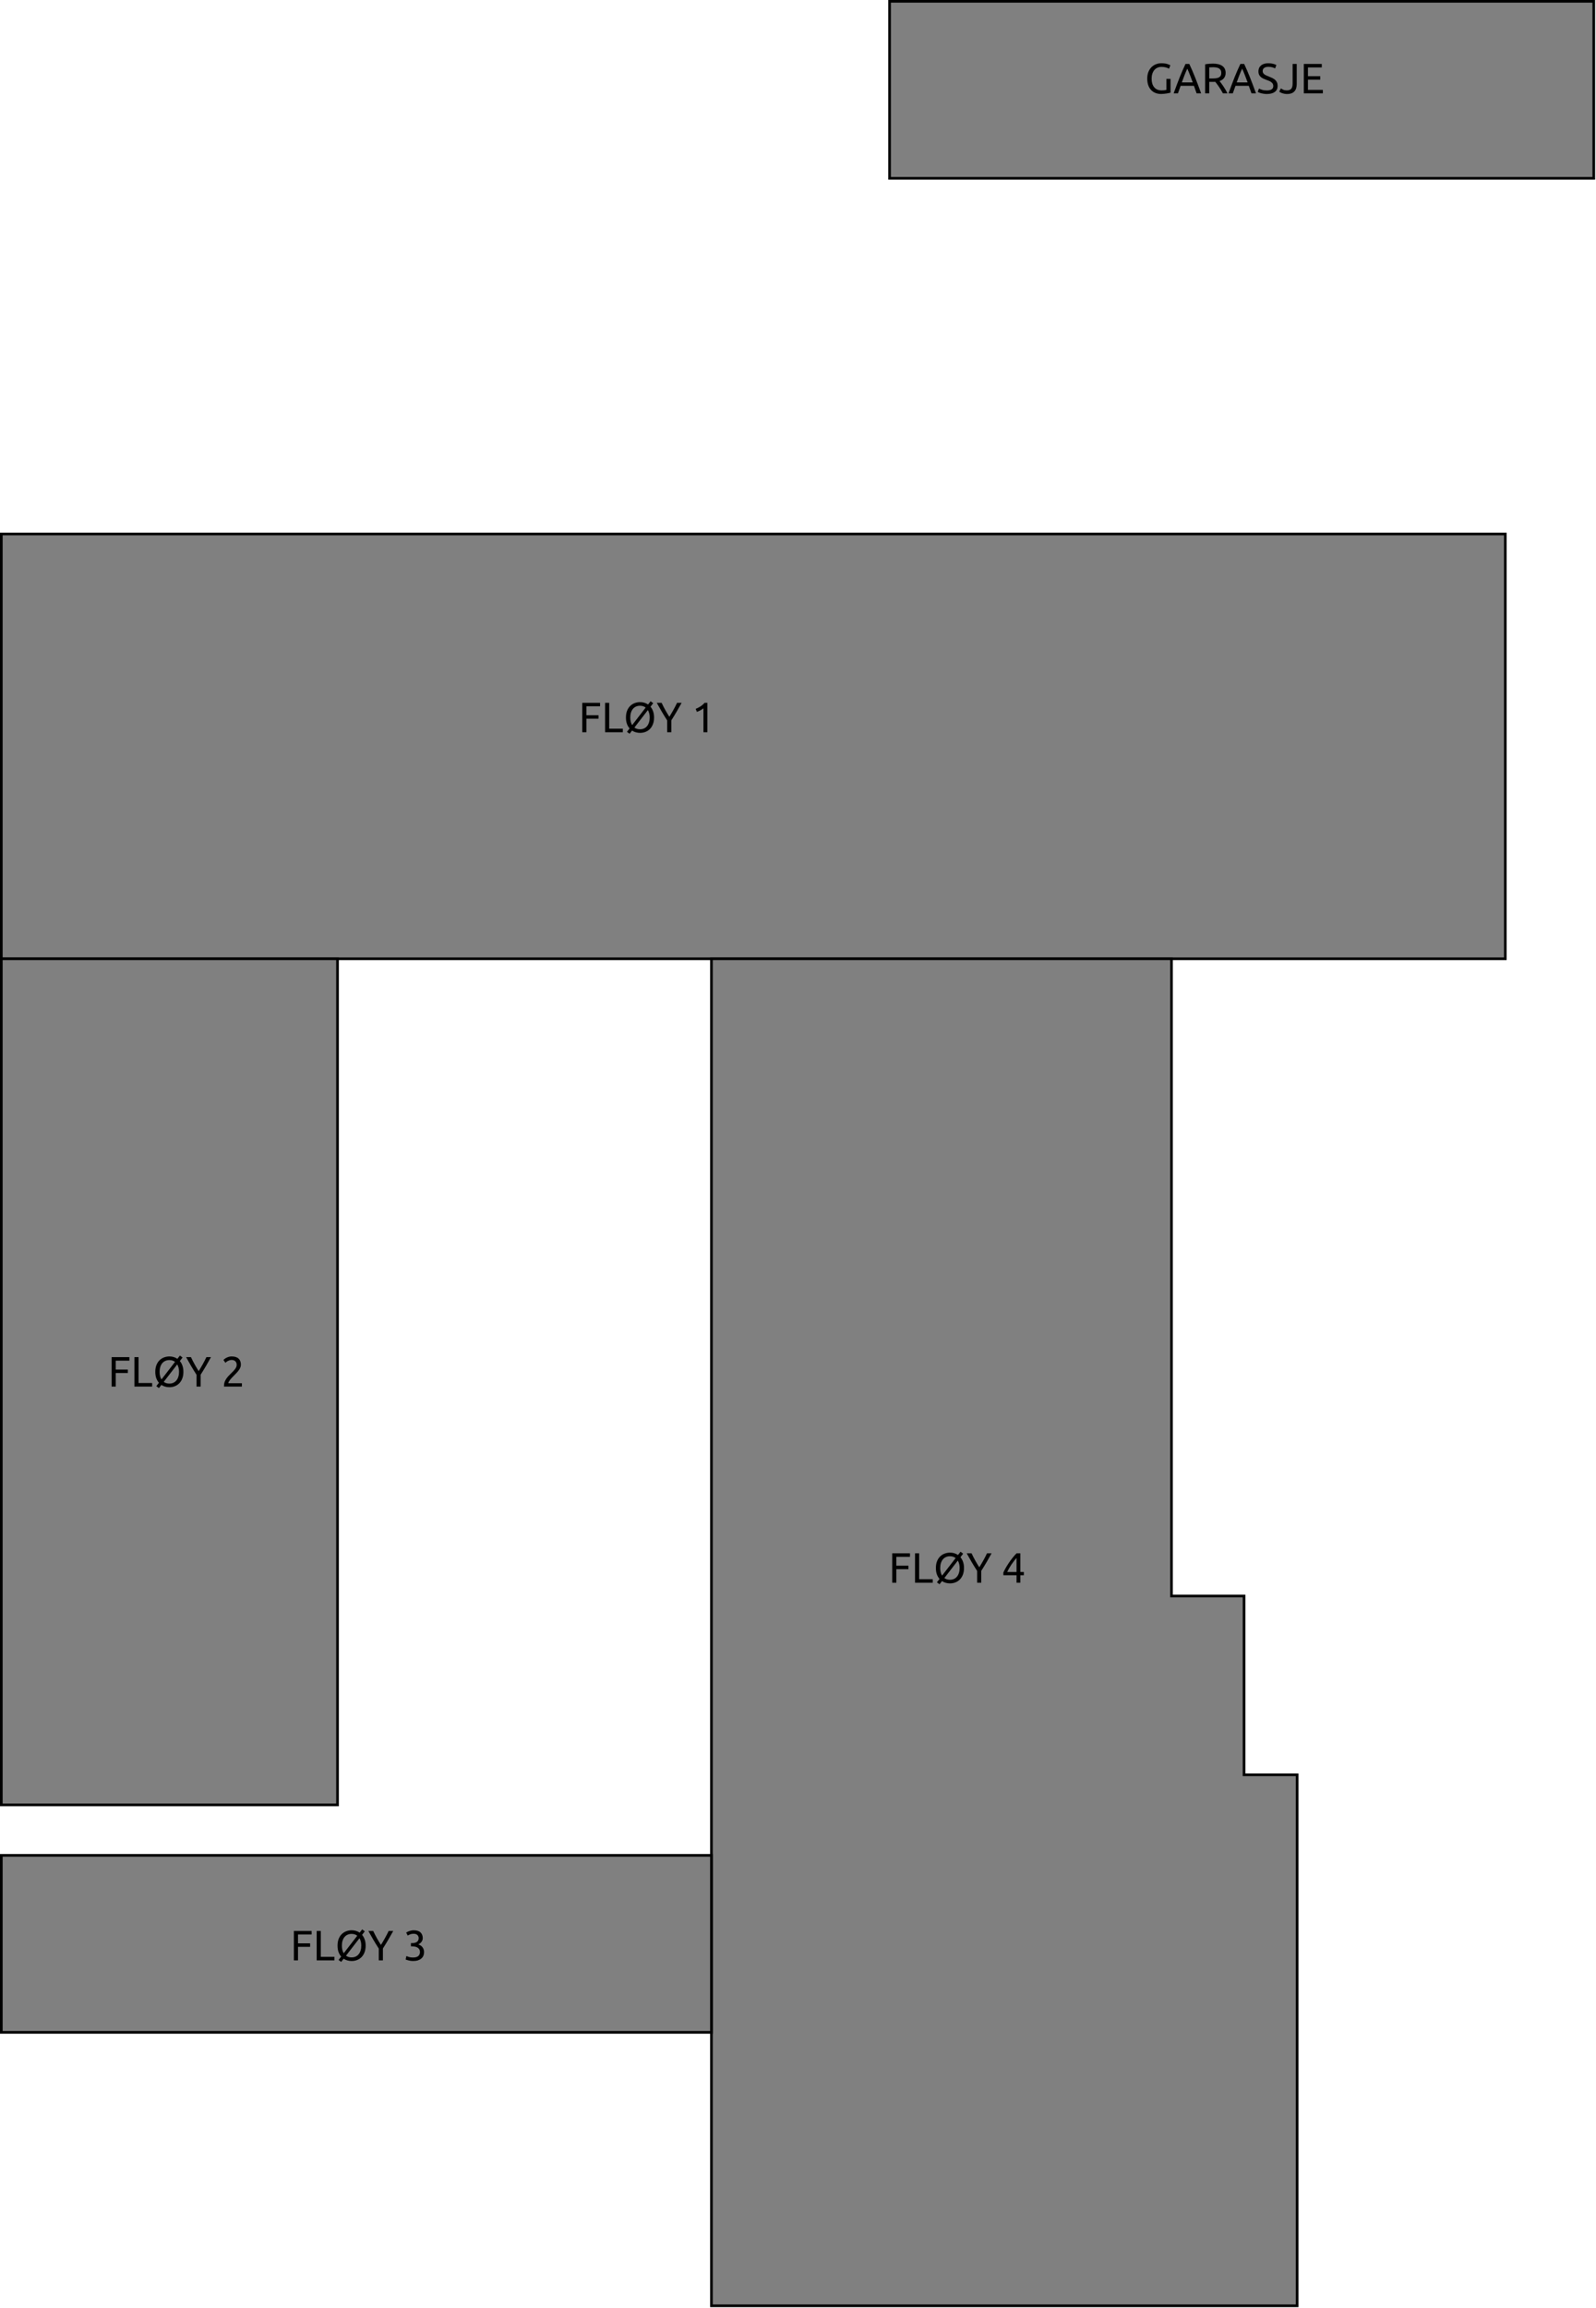 <?xml version="1.0" standalone="no"?>

<svg 
     version="1.1"
     baseProfile="full"
     xmlns="http://www.w3.org/2000/svg"
     xmlns:xlink="http://www.w3.org/1999/xlink"
     xmlns:ev="http://www.w3.org/2001/xml-events"
     x="0px"
     y="0px"
     width="902px"
     height="1304px"
     viewBox="0 0 902 1304"
     >
<title>/home/augustin/MEGA/School/3SIN/GitHub/VG3DENetworkConnection/Drawings/EIDVGS-SectionPlan.sh3d</title>
<desc>Creator: FreeHEP Graphics2D Driver Producer: com.eteks.sweethome3d.swing.PlanComponent$SVGSupport$1 Revision: 12753  Source: augustin Date: Wednesday, August 29, 2018 at 12:58:09 PM Central European Summer Time</desc>
<g style="stroke-dashoffset:0;stroke-linejoin:miter;stroke-dasharray:none;stroke-width:1;stroke-linecap:square;stroke-miterlimit:10;">
<g transform="matrix(1, 0, 0, 1, 1.25, 304.133)">
<g style="fill:#808080;fill-rule:nonzero;fill-opacity:1;stroke:none;">
  <path d="M -0.5 -2.44 L 849.5 -2.44 L 849.5 237.56 L -0.5 237.56 z"/>
</g> <!-- drawing style -->
</g> <!-- transform -->
<g transform="matrix(1, 0, 0, 1, 1.25, 304.133)">
<g style="stroke-opacity:1;stroke-width:1.5;fill:none;stroke:#000000;">
  <path d="M -0.5 -2.44 L 849.5 -2.44 L 849.5 237.56 L -0.5 237.56 z"/>
</g> <!-- drawing style -->
</g> <!-- transform -->
<g transform="matrix(1, 0, 0, 1, 1.25, 304.133)">
<g style="fill:#808080;fill-rule:nonzero;fill-opacity:1;stroke:none;">
  <path d="M -0.5 237.56 L 189.5 237.56 L 189.5 715.56 L -0.5 715.56 z"/>
</g> <!-- drawing style -->
</g> <!-- transform -->
<g transform="matrix(1, 0, 0, 1, 1.25, 304.133)">
<g style="stroke-opacity:1;stroke-width:1.5;fill:none;stroke:#000000;">
  <path d="M -0.5 237.56 L 189.5 237.56 L 189.5 715.56 L -0.5 715.56 z"/>
</g> <!-- drawing style -->
</g> <!-- transform -->
<g transform="matrix(1, 0, 0, 1, 1.25, 304.133)">
<g style="fill:#808080;fill-rule:nonzero;fill-opacity:1;stroke:none;">
  <path d="M 400.833 237.56 L 660.833 237.56 L 660.833 597.56 L 701.833 597.56 L 701.833 698.56 L 731.833 698.56 L 731.833 998.56 L 400.833 998.56 z"/>
</g> <!-- drawing style -->
</g> <!-- transform -->
<g transform="matrix(1, 0, 0, 1, 1.25, 304.133)">
<g style="stroke-opacity:1;stroke-width:1.5;fill:none;stroke:#000000;">
  <path d="M 400.833 237.56 L 660.833 237.56 L 660.833 597.56 L 701.833 597.56 L 701.833 698.56 L 731.833 698.56 L 731.833 998.56 L 400.833 998.56 z"/>
</g> <!-- drawing style -->
</g> <!-- transform -->
<g transform="matrix(1, 0, 0, 1, 1.25, 304.133)">
<g style="fill:#808080;fill-rule:nonzero;fill-opacity:1;stroke:none;">
  <path d="M -0.5 744.079 L -0.5 844.079 L 400.833 844.079 L 400.833 744.079 z"/>
</g> <!-- drawing style -->
</g> <!-- transform -->
<g transform="matrix(1, 0, 0, 1, 1.25, 304.133)">
<g style="stroke-opacity:1;stroke-width:1.5;fill:none;stroke:#000000;">
  <path d="M -0.5 744.079 L -0.5 844.079 L 400.833 844.079 L 400.833 744.079 z"/>
</g> <!-- drawing style -->
</g> <!-- transform -->
<g transform="matrix(1, 0, 0, 1, 1.25, 304.133)">
<g style="fill:#808080;fill-rule:nonzero;fill-opacity:1;stroke:none;">
  <path d="M 501.5 -303.383 L 501.5 -203.383 L 899.5 -203.383 L 899.5 -303.383 z"/>
</g> <!-- drawing style -->
</g> <!-- transform -->
<g transform="matrix(1, 0, 0, 1, 1.25, 304.133)">
<g style="stroke-opacity:1;stroke-width:1.5;fill:none;stroke:#000000;">
  <path d="M 501.5 -303.383 L 501.5 -203.383 L 899.5 -203.383 L 899.5 -303.383 z"/>
</g> <!-- drawing style -->
</g> <!-- transform -->
<g transform="matrix(1, 0, 0, 1, 327.026, 413.693)">
<g style="fill:#000000;fill-rule:nonzero;fill-opacity:1;stroke:none;">
  <path d="M 2.062 -0 L 2.062 -16.625 L 12.094 -16.625 L 12.094 -14.641 L 4.391 -14.641 L 4.391 -9.625 L 11.234 -9.625 L 11.234 -7.656 L 4.391 -7.656 L 4.391 -0 L 2.062 -0 z M 24.966 -2.016 L 24.966 0 L 14.95 0 L 14.95 -16.625 L 17.279 -16.625 L 17.279 -2.016 L 24.966 -2.016 z M 26.735 -8.328 Q 26.735 -10.469 27.36 -12.094 Q 28 -13.734 29.094 -14.812 Q 30.188 -15.906 31.641 -16.453 Q 33.094 -17.016 34.735 -17.016 Q 37.266 -17.016 39.235 -15.672 L 40.656 -17.516 L 42.141 -16.422 L 40.61 -14.422 Q 41.547 -13.344 42.078 -11.812 Q 42.625 -10.297 42.625 -8.328 Q 42.625 -6.188 41.985 -4.547 Q 41.36 -2.922 40.266 -1.828 Q 39.188 -0.75 37.75 -0.188 Q 36.328 0.359 34.735 0.359 Q 33.453 0.359 32.313 0.031 Q 31.172 -0.281 30.188 -0.938 L 28.797 0.859 L 27.313 -0.234 L 28.797 -2.156 Q 27.844 -3.234 27.281 -4.766 Q 26.735 -6.312 26.735 -8.328 z M 29.188 -8.328 Q 29.188 -5.719 30.235 -4.031 L 37.891 -13.938 Q 36.578 -14.969 34.688 -14.969 Q 33.406 -14.969 32.391 -14.5 Q 31.375 -14.047 30.656 -13.172 Q 29.953 -12.312 29.563 -11.078 Q 29.188 -9.844 29.188 -8.328 z M 34.688 -1.688 Q 35.953 -1.688 36.953 -2.141 Q 37.969 -2.609 38.672 -3.469 Q 39.391 -4.344 39.766 -5.578 Q 40.156 -6.812 40.156 -8.328 Q 40.156 -9.594 39.891 -10.641 Q 39.625 -11.688 39.141 -12.531 L 31.516 -2.656 Q 32.781 -1.688 34.688 -1.688 z M 50.047 0 L 50.047 -6.672 Q 48.391 -9.234 46.922 -11.734 Q 45.453 -14.234 44.156 -16.625 L 46.891 -16.625 Q 47.813 -14.656 48.938 -12.625 Q 50.063 -10.609 51.266 -8.734 Q 52.438 -10.609 53.563 -12.625 Q 54.703 -14.656 55.625 -16.625 L 58.219 -16.625 Q 56.922 -14.234 55.453 -11.75 Q 54 -9.266 52.375 -6.719 L 52.375 0 L 50.047 0 z M 66.146 -13.203 Q 67.506 -13.734 68.802 -14.562 Q 70.099 -15.391 71.177 -16.625 L 72.771 -16.625 L 72.771 0 L 70.537 0 L 70.537 -13.531 Q 70.256 -13.266 69.834 -12.984 Q 69.412 -12.703 68.912 -12.438 Q 68.427 -12.172 67.881 -11.922 Q 67.349 -11.688 66.834 -11.516 L 66.146 -13.203 z"/>
</g> <!-- drawing style -->
</g> <!-- transform -->
<g transform="matrix(1, 0, 0, 1, 61.026, 783.36)">
<g style="fill:#000000;fill-rule:nonzero;fill-opacity:1;stroke:none;">
  <path d="M 2.062 -0 L 2.062 -16.625 L 12.094 -16.625 L 12.094 -14.641 L 4.391 -14.641 L 4.391 -9.625 L 11.234 -9.625 L 11.234 -7.656 L 4.391 -7.656 L 4.391 -0 L 2.062 -0 z M 24.966 -2.016 L 24.966 0 L 14.95 0 L 14.95 -16.625 L 17.279 -16.625 L 17.279 -2.016 L 24.966 -2.016 z M 26.735 -8.328 Q 26.735 -10.469 27.36 -12.094 Q 28 -13.734 29.094 -14.812 Q 30.188 -15.906 31.641 -16.453 Q 33.094 -17.016 34.735 -17.016 Q 37.266 -17.016 39.235 -15.672 L 40.656 -17.516 L 42.141 -16.422 L 40.61 -14.422 Q 41.547 -13.344 42.078 -11.812 Q 42.625 -10.297 42.625 -8.328 Q 42.625 -6.188 41.985 -4.547 Q 41.36 -2.922 40.266 -1.828 Q 39.188 -0.75 37.75 -0.188 Q 36.328 0.359 34.735 0.359 Q 33.453 0.359 32.313 0.031 Q 31.172 -0.281 30.188 -0.938 L 28.797 0.859 L 27.313 -0.234 L 28.797 -2.156 Q 27.844 -3.234 27.281 -4.766 Q 26.735 -6.312 26.735 -8.328 z M 29.188 -8.328 Q 29.188 -5.719 30.235 -4.031 L 37.891 -13.938 Q 36.578 -14.969 34.688 -14.969 Q 33.406 -14.969 32.391 -14.5 Q 31.375 -14.047 30.656 -13.172 Q 29.953 -12.312 29.563 -11.078 Q 29.188 -9.844 29.188 -8.328 z M 34.688 -1.688 Q 35.953 -1.688 36.953 -2.141 Q 37.969 -2.609 38.672 -3.469 Q 39.391 -4.344 39.766 -5.578 Q 40.156 -6.812 40.156 -8.328 Q 40.156 -9.594 39.891 -10.641 Q 39.625 -11.688 39.141 -12.531 L 31.516 -2.656 Q 32.781 -1.688 34.688 -1.688 z M 50.047 0 L 50.047 -6.672 Q 48.391 -9.234 46.922 -11.734 Q 45.453 -14.234 44.156 -16.625 L 46.891 -16.625 Q 47.813 -14.656 48.938 -12.625 Q 50.063 -10.609 51.266 -8.734 Q 52.438 -10.609 53.563 -12.625 Q 54.703 -14.656 55.625 -16.625 L 58.219 -16.625 Q 56.922 -14.234 55.453 -11.75 Q 54 -9.266 52.375 -6.719 L 52.375 0 L 50.047 0 z M 75.115 -12.391 Q 75.115 -11.516 74.771 -10.703 Q 74.427 -9.906 73.849 -9.125 Q 73.271 -8.359 72.552 -7.594 Q 71.834 -6.844 71.115 -6.125 Q 70.709 -5.719 70.162 -5.156 Q 69.631 -4.609 69.146 -4 Q 68.662 -3.406 68.334 -2.844 Q 68.021 -2.297 68.021 -1.891 L 75.677 -1.891 L 75.677 0 L 65.599 0 Q 65.568 -0.141 65.568 -0.281 Q 65.568 -0.438 65.568 -0.547 Q 65.568 -1.688 65.943 -2.656 Q 66.318 -3.625 66.912 -4.484 Q 67.506 -5.359 68.256 -6.125 Q 69.006 -6.891 69.724 -7.609 Q 70.318 -8.188 70.849 -8.75 Q 71.396 -9.312 71.818 -9.875 Q 72.24 -10.438 72.49 -11.031 Q 72.74 -11.641 72.74 -12.312 Q 72.74 -13.031 72.506 -13.531 Q 72.287 -14.047 71.896 -14.375 Q 71.521 -14.719 71.006 -14.875 Q 70.49 -15.031 69.912 -15.031 Q 69.209 -15.031 68.631 -14.828 Q 68.068 -14.641 67.599 -14.391 Q 67.146 -14.141 66.834 -13.859 Q 66.521 -13.578 66.365 -13.438 L 65.256 -15.031 Q 65.474 -15.266 65.896 -15.609 Q 66.334 -15.953 66.927 -16.266 Q 67.537 -16.578 68.271 -16.797 Q 69.021 -17.016 69.881 -17.016 Q 72.506 -17.016 73.802 -15.797 Q 75.115 -14.594 75.115 -12.391 z"/>
</g> <!-- drawing style -->
</g> <!-- transform -->
<g transform="matrix(1, 0, 0, 1, 502.193, 894.193)">
<g style="fill:#000000;fill-rule:nonzero;fill-opacity:1;stroke:none;">
  <path d="M 2.062 -0 L 2.062 -16.625 L 12.094 -16.625 L 12.094 -14.641 L 4.391 -14.641 L 4.391 -9.625 L 11.234 -9.625 L 11.234 -7.656 L 4.391 -7.656 L 4.391 -0 L 2.062 -0 z M 24.966 -2.016 L 24.966 0 L 14.95 0 L 14.95 -16.625 L 17.279 -16.625 L 17.279 -2.016 L 24.966 -2.016 z M 26.735 -8.328 Q 26.735 -10.469 27.36 -12.094 Q 28 -13.734 29.094 -14.812 Q 30.188 -15.906 31.641 -16.453 Q 33.094 -17.016 34.735 -17.016 Q 37.266 -17.016 39.235 -15.672 L 40.656 -17.516 L 42.141 -16.422 L 40.61 -14.422 Q 41.547 -13.344 42.078 -11.812 Q 42.625 -10.297 42.625 -8.328 Q 42.625 -6.188 41.985 -4.547 Q 41.36 -2.922 40.266 -1.828 Q 39.188 -0.75 37.75 -0.188 Q 36.328 0.359 34.735 0.359 Q 33.453 0.359 32.313 0.031 Q 31.172 -0.281 30.188 -0.938 L 28.797 0.859 L 27.313 -0.234 L 28.797 -2.156 Q 27.844 -3.234 27.281 -4.766 Q 26.735 -6.312 26.735 -8.328 z M 29.188 -8.328 Q 29.188 -5.719 30.235 -4.031 L 37.891 -13.938 Q 36.578 -14.969 34.688 -14.969 Q 33.406 -14.969 32.391 -14.5 Q 31.375 -14.047 30.656 -13.172 Q 29.953 -12.312 29.563 -11.078 Q 29.188 -9.844 29.188 -8.328 z M 34.688 -1.688 Q 35.953 -1.688 36.953 -2.141 Q 37.969 -2.609 38.672 -3.469 Q 39.391 -4.344 39.766 -5.578 Q 40.156 -6.812 40.156 -8.328 Q 40.156 -9.594 39.891 -10.641 Q 39.625 -11.688 39.141 -12.531 L 31.516 -2.656 Q 32.781 -1.688 34.688 -1.688 z M 50.047 0 L 50.047 -6.672 Q 48.391 -9.234 46.922 -11.734 Q 45.453 -14.234 44.156 -16.625 L 46.891 -16.625 Q 47.813 -14.656 48.938 -12.625 Q 50.063 -10.609 51.266 -8.734 Q 52.438 -10.609 53.563 -12.625 Q 54.703 -14.656 55.625 -16.625 L 58.219 -16.625 Q 56.922 -14.234 55.453 -11.75 Q 54 -9.266 52.375 -6.719 L 52.375 0 L 50.047 0 z M 64.865 -5.766 Q 65.334 -6.812 66.115 -8.219 Q 66.912 -9.625 67.896 -11.109 Q 68.896 -12.594 70.037 -14.031 Q 71.177 -15.484 72.334 -16.625 L 74.474 -16.625 L 74.474 -6.078 L 76.443 -6.078 L 76.443 -4.25 L 74.474 -4.25 L 74.474 0 L 72.318 0 L 72.318 -4.25 L 64.865 -4.25 L 64.865 -5.766 z M 72.318 -13.984 Q 71.599 -13.219 70.865 -12.266 Q 70.131 -11.328 69.427 -10.297 Q 68.74 -9.266 68.115 -8.188 Q 67.506 -7.109 67.037 -6.078 L 72.318 -6.078 L 72.318 -13.984 z"/>
</g> <!-- drawing style -->
</g> <!-- transform -->
<g transform="matrix(1, 0, 0, 1, 164.026, 1107.545)">
<g style="fill:#000000;fill-rule:nonzero;fill-opacity:1;stroke:none;">
  <path d="M 2.062 -0 L 2.062 -16.625 L 12.094 -16.625 L 12.094 -14.641 L 4.391 -14.641 L 4.391 -9.625 L 11.234 -9.625 L 11.234 -7.656 L 4.391 -7.656 L 4.391 -0 L 2.062 -0 z M 24.966 -2.016 L 24.966 0 L 14.95 0 L 14.95 -16.625 L 17.279 -16.625 L 17.279 -2.016 L 24.966 -2.016 z M 26.735 -8.328 Q 26.735 -10.469 27.36 -12.094 Q 28 -13.734 29.094 -14.812 Q 30.188 -15.906 31.641 -16.453 Q 33.094 -17.016 34.735 -17.016 Q 37.266 -17.016 39.235 -15.672 L 40.656 -17.516 L 42.141 -16.422 L 40.61 -14.422 Q 41.547 -13.344 42.078 -11.812 Q 42.625 -10.297 42.625 -8.328 Q 42.625 -6.188 41.985 -4.547 Q 41.36 -2.922 40.266 -1.828 Q 39.188 -0.75 37.75 -0.188 Q 36.328 0.359 34.735 0.359 Q 33.453 0.359 32.313 0.031 Q 31.172 -0.281 30.188 -0.938 L 28.797 0.859 L 27.313 -0.234 L 28.797 -2.156 Q 27.844 -3.234 27.281 -4.766 Q 26.735 -6.312 26.735 -8.328 z M 29.188 -8.328 Q 29.188 -5.719 30.235 -4.031 L 37.891 -13.938 Q 36.578 -14.969 34.688 -14.969 Q 33.406 -14.969 32.391 -14.5 Q 31.375 -14.047 30.656 -13.172 Q 29.953 -12.312 29.563 -11.078 Q 29.188 -9.844 29.188 -8.328 z M 34.688 -1.688 Q 35.953 -1.688 36.953 -2.141 Q 37.969 -2.609 38.672 -3.469 Q 39.391 -4.344 39.766 -5.578 Q 40.156 -6.812 40.156 -8.328 Q 40.156 -9.594 39.891 -10.641 Q 39.625 -11.688 39.141 -12.531 L 31.516 -2.656 Q 32.781 -1.688 34.688 -1.688 z M 50.047 0 L 50.047 -6.672 Q 48.391 -9.234 46.922 -11.734 Q 45.453 -14.234 44.156 -16.625 L 46.891 -16.625 Q 47.813 -14.656 48.938 -12.625 Q 50.063 -10.609 51.266 -8.734 Q 52.438 -10.609 53.563 -12.625 Q 54.703 -14.656 55.625 -16.625 L 58.219 -16.625 Q 56.922 -14.234 55.453 -11.75 Q 54 -9.266 52.375 -6.719 L 52.375 0 L 50.047 0 z M 69.334 -1.625 Q 71.474 -1.625 72.396 -2.469 Q 73.318 -3.312 73.318 -4.734 Q 73.318 -5.641 72.927 -6.266 Q 72.552 -6.891 71.927 -7.25 Q 71.302 -7.625 70.474 -7.781 Q 69.646 -7.938 68.787 -7.938 L 68.209 -7.938 L 68.209 -9.766 L 69.006 -9.766 Q 69.599 -9.766 70.224 -9.891 Q 70.865 -10.016 71.396 -10.312 Q 71.927 -10.625 72.256 -11.172 Q 72.599 -11.719 72.599 -12.531 Q 72.599 -13.203 72.349 -13.672 Q 72.115 -14.156 71.724 -14.469 Q 71.334 -14.781 70.818 -14.906 Q 70.302 -15.047 69.724 -15.047 Q 68.568 -15.047 67.756 -14.703 Q 66.959 -14.375 66.412 -14.016 L 65.537 -15.719 Q 65.834 -15.906 66.271 -16.141 Q 66.724 -16.375 67.271 -16.562 Q 67.818 -16.75 68.459 -16.875 Q 69.099 -17.016 69.787 -17.016 Q 71.115 -17.016 72.068 -16.688 Q 73.037 -16.375 73.662 -15.781 Q 74.287 -15.188 74.584 -14.375 Q 74.896 -13.578 74.896 -12.641 Q 74.896 -11.359 74.146 -10.422 Q 73.412 -9.5 72.365 -9.031 Q 73.006 -8.828 73.599 -8.469 Q 74.209 -8.109 74.646 -7.562 Q 75.099 -7.016 75.365 -6.281 Q 75.646 -5.562 75.646 -4.688 Q 75.646 -3.594 75.271 -2.672 Q 74.896 -1.75 74.115 -1.078 Q 73.349 -0.406 72.162 -0.016 Q 70.99 0.359 69.381 0.359 Q 68.756 0.359 68.099 0.266 Q 67.443 0.172 66.865 0.016 Q 66.287 -0.125 65.849 -0.266 Q 65.427 -0.406 65.224 -0.5 L 65.662 -2.453 Q 66.068 -2.25 67.021 -1.938 Q 67.974 -1.625 69.334 -1.625 z"/>
</g> <!-- drawing style -->
</g> <!-- transform -->
<g transform="matrix(1, 0, 0, 1, 646.99, 52.75)">
<g style="fill:#000000;fill-rule:nonzero;fill-opacity:1;stroke:none;">
  <path d="M 12.219 -8.188 L 14.547 -8.188 L 14.547 -0.406 Q 14.25 -0.312 13.703 -0.188 Q 13.172 -0.078 12.469 0.047 Q 11.766 0.172 10.922 0.25 Q 10.078 0.344 9.219 0.344 Q 7.469 0.344 6.016 -0.234 Q 4.578 -0.812 3.547 -1.922 Q 2.516 -3.031 1.953 -4.625 Q 1.391 -6.234 1.391 -8.328 Q 1.391 -10.422 2.016 -12.031 Q 2.656 -13.656 3.734 -14.75 Q 4.828 -15.859 6.281 -16.438 Q 7.734 -17.016 9.391 -17.016 Q 10.516 -17.016 11.391 -16.875 Q 12.266 -16.734 12.891 -16.531 Q 13.516 -16.344 13.906 -16.141 Q 14.297 -15.953 14.453 -15.859 L 13.703 -13.922 Q 13.016 -14.375 11.859 -14.672 Q 10.703 -14.969 9.5 -14.969 Q 8.234 -14.969 7.188 -14.516 Q 6.141 -14.062 5.406 -13.203 Q 4.688 -12.344 4.266 -11.094 Q 3.859 -9.859 3.859 -8.328 Q 3.859 -6.844 4.203 -5.609 Q 4.562 -4.391 5.266 -3.516 Q 5.969 -2.641 7.016 -2.156 Q 8.062 -1.688 9.484 -1.688 Q 10.484 -1.688 11.188 -1.781 Q 11.906 -1.891 12.219 -1.984 L 12.219 -8.188 z M 29.3 0 Q 28.894 -1.078 28.534 -2.125 Q 28.175 -3.172 27.784 -4.25 L 20.253 -4.25 L 18.737 0 L 16.315 0 Q 17.284 -2.641 18.112 -4.875 Q 18.956 -7.125 19.753 -9.141 Q 20.565 -11.156 21.362 -12.984 Q 22.159 -14.828 23.019 -16.625 L 25.159 -16.625 Q 26.019 -14.828 26.8 -12.984 Q 27.597 -11.156 28.394 -9.141 Q 29.206 -7.125 30.05 -4.875 Q 30.894 -2.641 31.847 0 L 29.3 0 z M 27.112 -6.172 Q 26.347 -8.25 25.597 -10.203 Q 24.847 -12.172 24.019 -13.969 Q 23.19 -12.172 22.425 -10.203 Q 21.675 -8.25 20.925 -6.172 L 27.112 -6.172 z M 42.243 -6.953 Q 42.618 -6.484 43.212 -5.703 Q 43.806 -4.922 44.431 -3.969 Q 45.056 -3.031 45.665 -1.984 Q 46.274 -0.953 46.696 0 L 44.165 0 Q 43.681 -0.906 43.118 -1.844 Q 42.556 -2.781 41.977 -3.625 Q 41.399 -4.484 40.837 -5.219 Q 40.274 -5.969 39.821 -6.531 Q 39.509 -6.5 39.181 -6.5 Q 38.852 -6.5 38.524 -6.5 L 36.431 -6.5 L 36.431 0 L 34.102 0 L 34.102 -16.391 Q 35.087 -16.625 36.29 -16.703 Q 37.509 -16.797 38.524 -16.797 Q 42.024 -16.797 43.852 -15.469 Q 45.696 -14.156 45.696 -11.547 Q 45.696 -9.891 44.821 -8.703 Q 43.946 -7.531 42.243 -6.953 z M 38.712 -14.766 Q 37.227 -14.766 36.431 -14.688 L 36.431 -8.422 L 38.087 -8.422 Q 39.29 -8.422 40.243 -8.531 Q 41.212 -8.656 41.868 -9 Q 42.524 -9.344 42.884 -9.953 Q 43.243 -10.562 43.243 -11.562 Q 43.243 -12.5 42.884 -13.125 Q 42.524 -13.75 41.915 -14.109 Q 41.306 -14.469 40.477 -14.609 Q 39.649 -14.766 38.712 -14.766 z M 60.308 0 Q 59.902 -1.078 59.542 -2.125 Q 59.183 -3.172 58.792 -4.25 L 51.261 -4.25 L 49.745 0 L 47.323 0 Q 48.292 -2.641 49.12 -4.875 Q 49.964 -7.125 50.761 -9.141 Q 51.573 -11.156 52.37 -12.984 Q 53.167 -14.828 54.027 -16.625 L 56.167 -16.625 Q 57.027 -14.828 57.808 -12.984 Q 58.605 -11.156 59.402 -9.141 Q 60.214 -7.125 61.058 -4.875 Q 61.902 -2.641 62.855 0 L 60.308 0 z M 58.12 -6.172 Q 57.355 -8.25 56.605 -10.203 Q 55.855 -12.172 55.027 -13.969 Q 54.198 -12.172 53.433 -10.203 Q 52.683 -8.25 51.933 -6.172 L 58.12 -6.172 z M 68.97 -1.656 Q 72.626 -1.656 72.626 -4.156 Q 72.626 -4.922 72.298 -5.453 Q 71.97 -6 71.423 -6.391 Q 70.876 -6.797 70.157 -7.078 Q 69.454 -7.375 68.657 -7.656 Q 67.751 -7.969 66.938 -8.359 Q 66.126 -8.766 65.517 -9.297 Q 64.923 -9.844 64.563 -10.578 Q 64.22 -11.328 64.22 -12.391 Q 64.22 -14.562 65.704 -15.781 Q 67.204 -17.016 69.813 -17.016 Q 71.329 -17.016 72.563 -16.688 Q 73.798 -16.375 74.376 -15.984 L 73.626 -14.094 Q 73.126 -14.406 72.126 -14.703 Q 71.142 -15 69.813 -15 Q 69.142 -15 68.563 -14.859 Q 67.985 -14.719 67.548 -14.422 Q 67.126 -14.141 66.876 -13.688 Q 66.626 -13.25 66.626 -12.641 Q 66.626 -11.969 66.892 -11.516 Q 67.157 -11.062 67.626 -10.719 Q 68.11 -10.375 68.751 -10.078 Q 69.392 -9.797 70.157 -9.5 Q 71.235 -9.078 72.126 -8.641 Q 73.032 -8.203 73.688 -7.609 Q 74.345 -7.016 74.704 -6.188 Q 75.079 -5.359 75.079 -4.172 Q 75.079 -1.984 73.47 -0.812 Q 71.876 0.359 68.97 0.359 Q 67.985 0.359 67.157 0.219 Q 66.329 0.094 65.673 -0.078 Q 65.032 -0.266 64.563 -0.469 Q 64.11 -0.672 63.845 -0.812 L 64.532 -2.734 Q 65.095 -2.422 66.22 -2.031 Q 67.345 -1.656 68.97 -1.656 z M 85.878 -5.359 Q 85.878 -4.156 85.613 -3.125 Q 85.363 -2.094 84.722 -1.312 Q 84.097 -0.531 83.019 -0.078 Q 81.956 0.359 80.347 0.359 Q 79.535 0.359 78.847 0.219 Q 78.175 0.094 77.613 -0.109 Q 77.066 -0.312 76.66 -0.531 Q 76.253 -0.766 76.003 -0.984 L 76.925 -2.828 Q 77.425 -2.469 78.222 -2.078 Q 79.035 -1.688 80.238 -1.688 Q 81.956 -1.688 82.753 -2.562 Q 83.55 -3.438 83.55 -5.562 L 83.55 -16.625 L 85.878 -16.625 L 85.878 -5.359 z M 89.878 0 L 89.878 -16.625 L 100.035 -16.625 L 100.035 -14.641 L 92.206 -14.641 L 92.206 -9.703 L 99.175 -9.703 L 99.175 -7.75 L 92.206 -7.75 L 92.206 -1.984 L 100.628 -1.984 L 100.628 0 L 89.878 0 z"/>
</g> <!-- drawing style -->
</g> <!-- transform -->
</g> <!-- default stroke -->
</svg> <!-- bounding box -->
